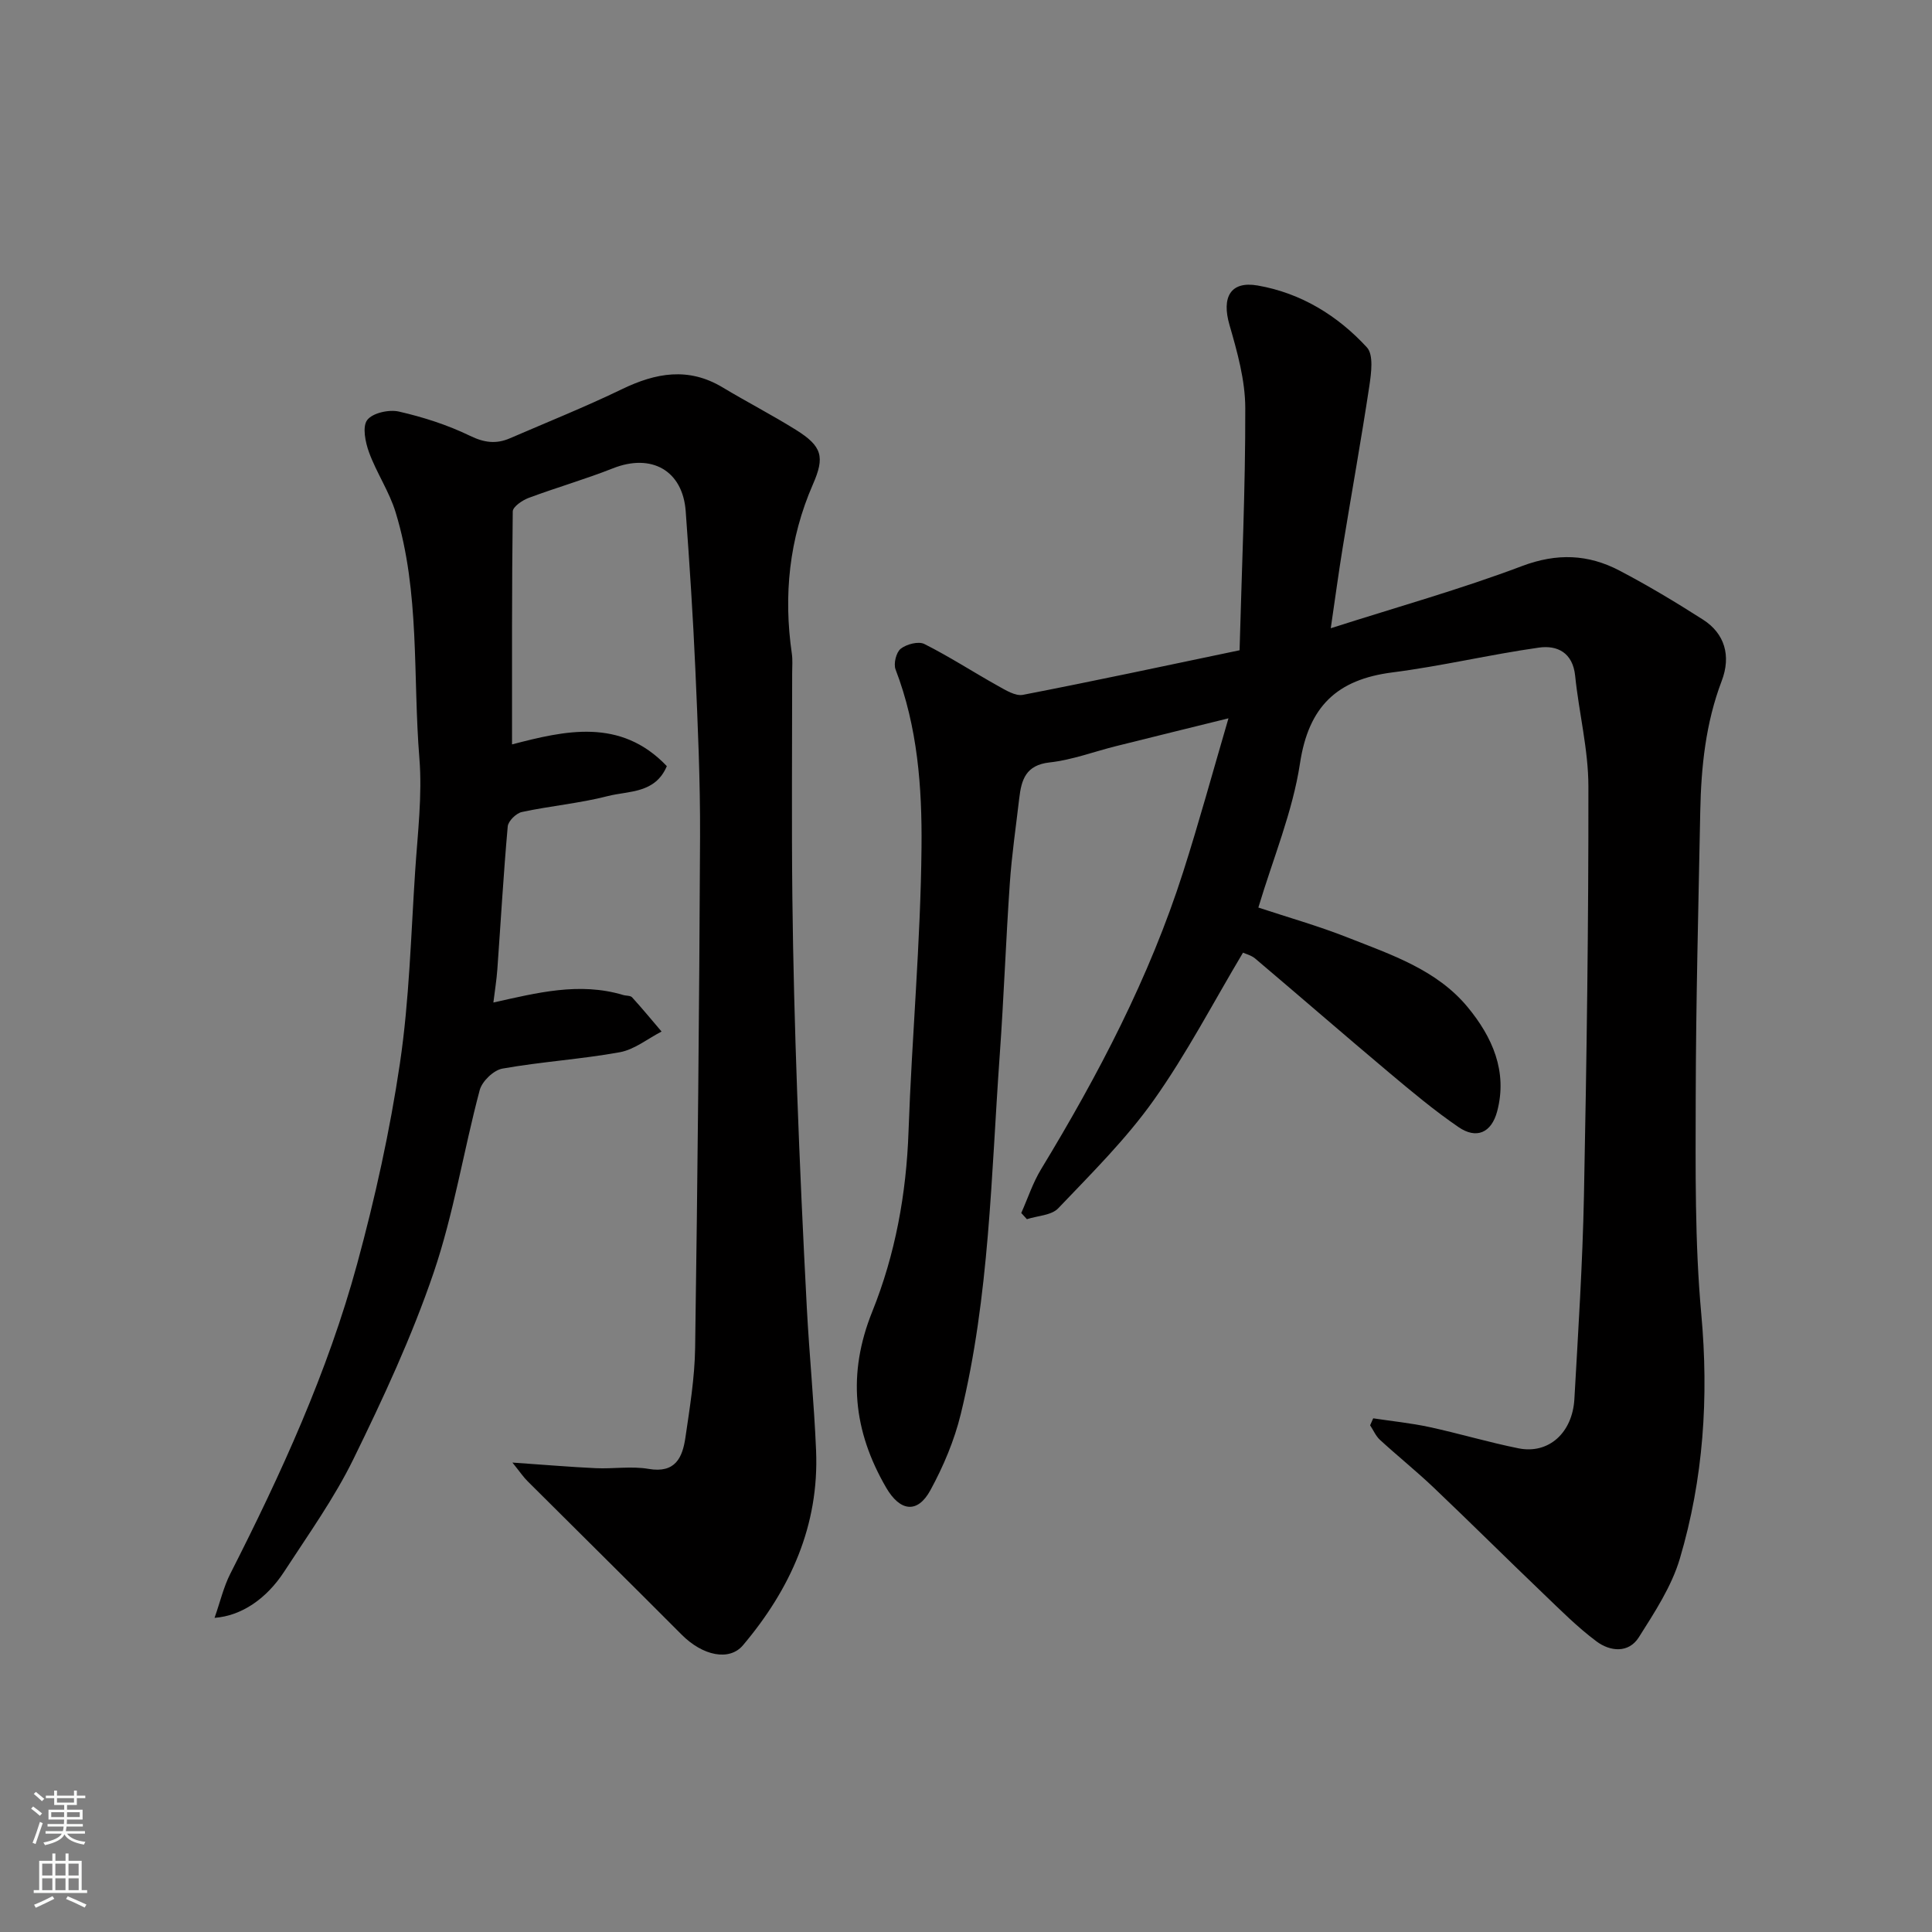 <svg enable-background="new 0 0 400 400" viewBox="0 0 400 400" xmlns="http://www.w3.org/2000/svg"><rect x="0" y="0" width="400" height="400" fill="#808080" stroke="none"/><path d="m260.53 187.9c6.01 1.99 12.42 3.8 18.59 6.24 8.94 3.53 18.34 6.63 24.74 14.37 5.09 6.16 8.31 13.3 6.11 21.59-1.19 4.46-4.3 5.79-7.99 3.26-4.99-3.41-9.65-7.32-14.29-11.21-9.32-7.83-18.5-15.81-27.79-23.67-.83-.71-2.02-.99-2.55-1.24-6.18 10.35-11.67 20.94-18.5 30.56-5.73 8.07-12.89 15.16-19.75 22.36-1.4 1.48-4.29 1.54-6.49 2.26-.39-.43-.78-.85-1.17-1.28 1.35-3.02 2.39-6.24 4.09-9.04 11.87-19.56 22.45-39.73 29.44-61.6 3.26-10.2 6.08-20.54 9.37-31.78-8.31 2.05-15.8 3.89-23.28 5.76-4.58 1.14-9.09 2.86-13.73 3.37-4.96.54-5.86 3.59-6.31 7.45-.68 5.86-1.55 11.71-1.95 17.6-.82 11.86-1.24 23.74-2.09 35.59-1.78 24.87-2.11 49.92-8.07 74.31-1.33 5.44-3.59 10.8-6.28 15.73-2.69 4.94-6.31 4.38-9.16-.53-6.81-11.72-8.07-23.55-2.88-36.44 4.77-11.85 7.06-24.39 7.51-37.3.69-19.64 2.51-39.26 2.69-58.9.12-12.36-.81-24.88-5.37-36.75-.46-1.18.12-3.55 1.06-4.29 1.2-.95 3.67-1.6 4.89-.99 5.2 2.61 10.11 5.81 15.2 8.65 1.62.9 3.65 2.18 5.21 1.88 14.68-2.84 29.3-5.98 44.86-9.23.45-16.8 1.22-33.47 1.18-50.15-.01-5.75-1.65-11.61-3.27-17.21-1.65-5.7.17-9.14 5.83-8.16 8.94 1.55 16.55 6.21 22.62 12.81 1.42 1.54.9 5.34.51 7.98-1.68 11.12-3.68 22.19-5.49 33.29-.87 5.31-1.58 10.65-2.5 16.88 13.79-4.41 26.9-8.08 39.59-12.87 7.23-2.73 13.7-2.46 20.18.93 5.91 3.1 11.66 6.55 17.29 10.15 4.51 2.88 5.86 7.5 3.88 12.7-3.32 8.72-4.26 17.8-4.44 27-.38 19.76-.9 39.53-.94 59.29-.03 14.93-.2 29.94 1.15 44.77 1.58 17.29.45 34.17-4.44 50.67-1.71 5.76-5.22 11.1-8.48 16.26-2.13 3.38-5.97 2.95-8.75.88-3.95-2.94-7.47-6.49-11.05-9.92-7.61-7.28-15.08-14.71-22.71-21.97-3.58-3.4-7.45-6.51-11.09-9.85-.87-.8-1.37-2-2.04-3.02.21-.48.42-.96.64-1.44 3.89.59 7.81.98 11.65 1.81 6.19 1.34 12.28 3.17 18.48 4.41 6.17 1.22 11.12-3.19 11.52-10.22.79-14.02 1.7-28.05 1.98-42.09.56-28.26.96-56.52.92-84.78-.01-7.61-1.96-15.21-2.74-22.85-.49-4.81-3.69-6.39-7.51-5.85-10.16 1.44-20.19 3.84-30.37 5.14-11.43 1.47-17.3 7.02-19.09 18.82-1.53 10.06-5.58 19.7-8.62 29.86z" fill="#010000"/><path d="m106.09 302.81c6.56.45 11.89.91 17.22 1.16 3.66.17 7.42-.46 10.98.15 5.55.95 7.01-2.35 7.62-6.5.9-6.16 1.92-12.37 2.01-18.57.51-35.26.86-70.52 1.02-105.79.05-11.6-.47-23.21-.98-34.8-.48-10.87-1.2-21.73-1.99-32.59-.61-8.47-7.09-12.07-15.07-8.91-5.73 2.27-11.68 3.97-17.46 6.13-1.31.49-3.26 1.83-3.28 2.79-.2 15.9-.15 31.8-.15 48.24 10.87-2.82 22.43-5.61 32.05 4.5-2.42 5.72-7.9 5.09-12.22 6.2-5.83 1.5-11.9 2.03-17.8 3.3-1.17.25-2.82 1.87-2.92 2.98-.88 9.85-1.44 19.72-2.15 29.59-.16 2.24-.53 4.46-.82 6.87 8.99-2 17.79-4.28 26.86-1.56.62.19 1.5.09 1.86.49 2.1 2.3 4.08 4.71 6.1 7.08-2.87 1.48-5.6 3.72-8.63 4.28-8.04 1.46-16.26 1.96-24.31 3.39-1.83.32-4.22 2.62-4.71 4.45-3.35 12.57-5.37 25.56-9.55 37.83-4.5 13.21-10.44 25.99-16.59 38.55-3.99 8.15-9.36 15.65-14.33 23.3-3.69 5.67-8.86 9.17-14.43 9.59 1.18-3.36 1.88-6.42 3.26-9.13 10.51-20.68 20.17-41.76 26.27-64.18 3.71-13.63 6.78-27.53 8.85-41.5 1.95-13.16 2.28-26.56 3.16-39.86.51-7.76 1.49-15.6.87-23.29-1.38-17 .16-34.33-4.92-50.93-1.31-4.29-3.95-8.17-5.5-12.4-.77-2.1-1.43-5.33-.38-6.71 1.11-1.47 4.51-2.22 6.56-1.75 5.04 1.15 10.08 2.77 14.72 5.02 2.96 1.44 5.43 1.74 8.27.51 7.75-3.35 15.6-6.5 23.2-10.17 7.01-3.39 13.76-4.61 20.82-.37 5.01 3.01 10.22 5.7 15.18 8.79 5.46 3.41 6.02 5.6 3.52 11.3-4.91 11.25-6.11 22.95-4.36 35.03.19 1.31.07 2.66.07 3.99 0 15.5-.13 31 .04 46.49.15 13.43.51 26.87.99 40.3.53 14.87 1.22 29.74 2 44.6.52 9.88 1.51 19.73 1.92 29.61.65 15.52-5.31 28.69-15.14 40.33-2.81 3.32-8.32 2.2-12.71-2.22-10.56-10.61-21.23-21.12-31.83-31.7-.87-.84-1.56-1.89-3.19-3.91z" fill="#010000"/><g fill="#fafbfa"><path d="m6.44 374.46.42-.45c.65.47 1.27.95 1.85 1.44l-.45.49c-.65-.56-1.25-1.06-1.82-1.48m.93 7.33-.63-.26c.55-1.36 1.05-2.8 1.52-4.33.19.1.38.19.59.27-.46 1.29-.95 2.73-1.48 4.32m-.38-10.38.44-.42c.43.34 1.01.82 1.74 1.44l-.49.49c-.53-.51-1.09-1.01-1.69-1.51m2.5.35h1.72v-1.04h.59v1.04h3.52v-1.04h.59v1.04h1.75v.53h-1.75v1.42h-2.03v.97h3.22v2.03h-3.24c0 .35-.01.66-.03.93h3.32v.53h-3.37c-.03.27-.08.58-.15.94h3.96v.53h-3.71c.67.92 1.93 1.48 3.79 1.68-.13.24-.23.44-.29.59-2.13-.38-3.48-1.08-4.04-2.12-.43.97-1.77 1.72-4.03 2.23-.09-.19-.2-.37-.33-.55 2.1-.42 3.37-1.03 3.81-1.83h-3.36v-.53h3.58c.08-.29.13-.61.16-.94h-3.33v-.53h3.39c.02-.27.04-.58.04-.93h-3.23v-2.03h3.25v-.97h-2.07v-1.42h-1.73zm1.12 3.44v1h2.65c.01-.3.02-.44.01-.4v-.25-.35zm1.19-2h3.52v-.91h-3.52zm4.71 2h-2.63v.59c0 .15-.01.28-.01.4h2.64z"/><path d="m13.56 383.74h.63v1.52h2.72v6.07h1.13v.6h-11.06v-.6h1.13v-6.07h2.73v-1.52h.63v1.52h2.1v-1.52zm-2.69 8.83.38.56c-1.24.63-2.53 1.25-3.85 1.85-.1-.21-.21-.42-.34-.63 1.36-.55 2.63-1.15 3.81-1.78m-2.13-4.27h2.1v-2.45h-2.1zm0 3.04h2.1v-2.46h-2.1zm2.72-3.04h2.1v-2.45h-2.1zm0 3.04h2.1v-2.46h-2.1zm6.07 3.6c-1.41-.71-2.7-1.3-3.86-1.78l.35-.56c1.45.62 2.75 1.19 3.88 1.72zm-1.25-9.09h-2.1v2.45h2.1zm-2.09 5.49h2.1v-2.46h-2.1z"/></g></svg>